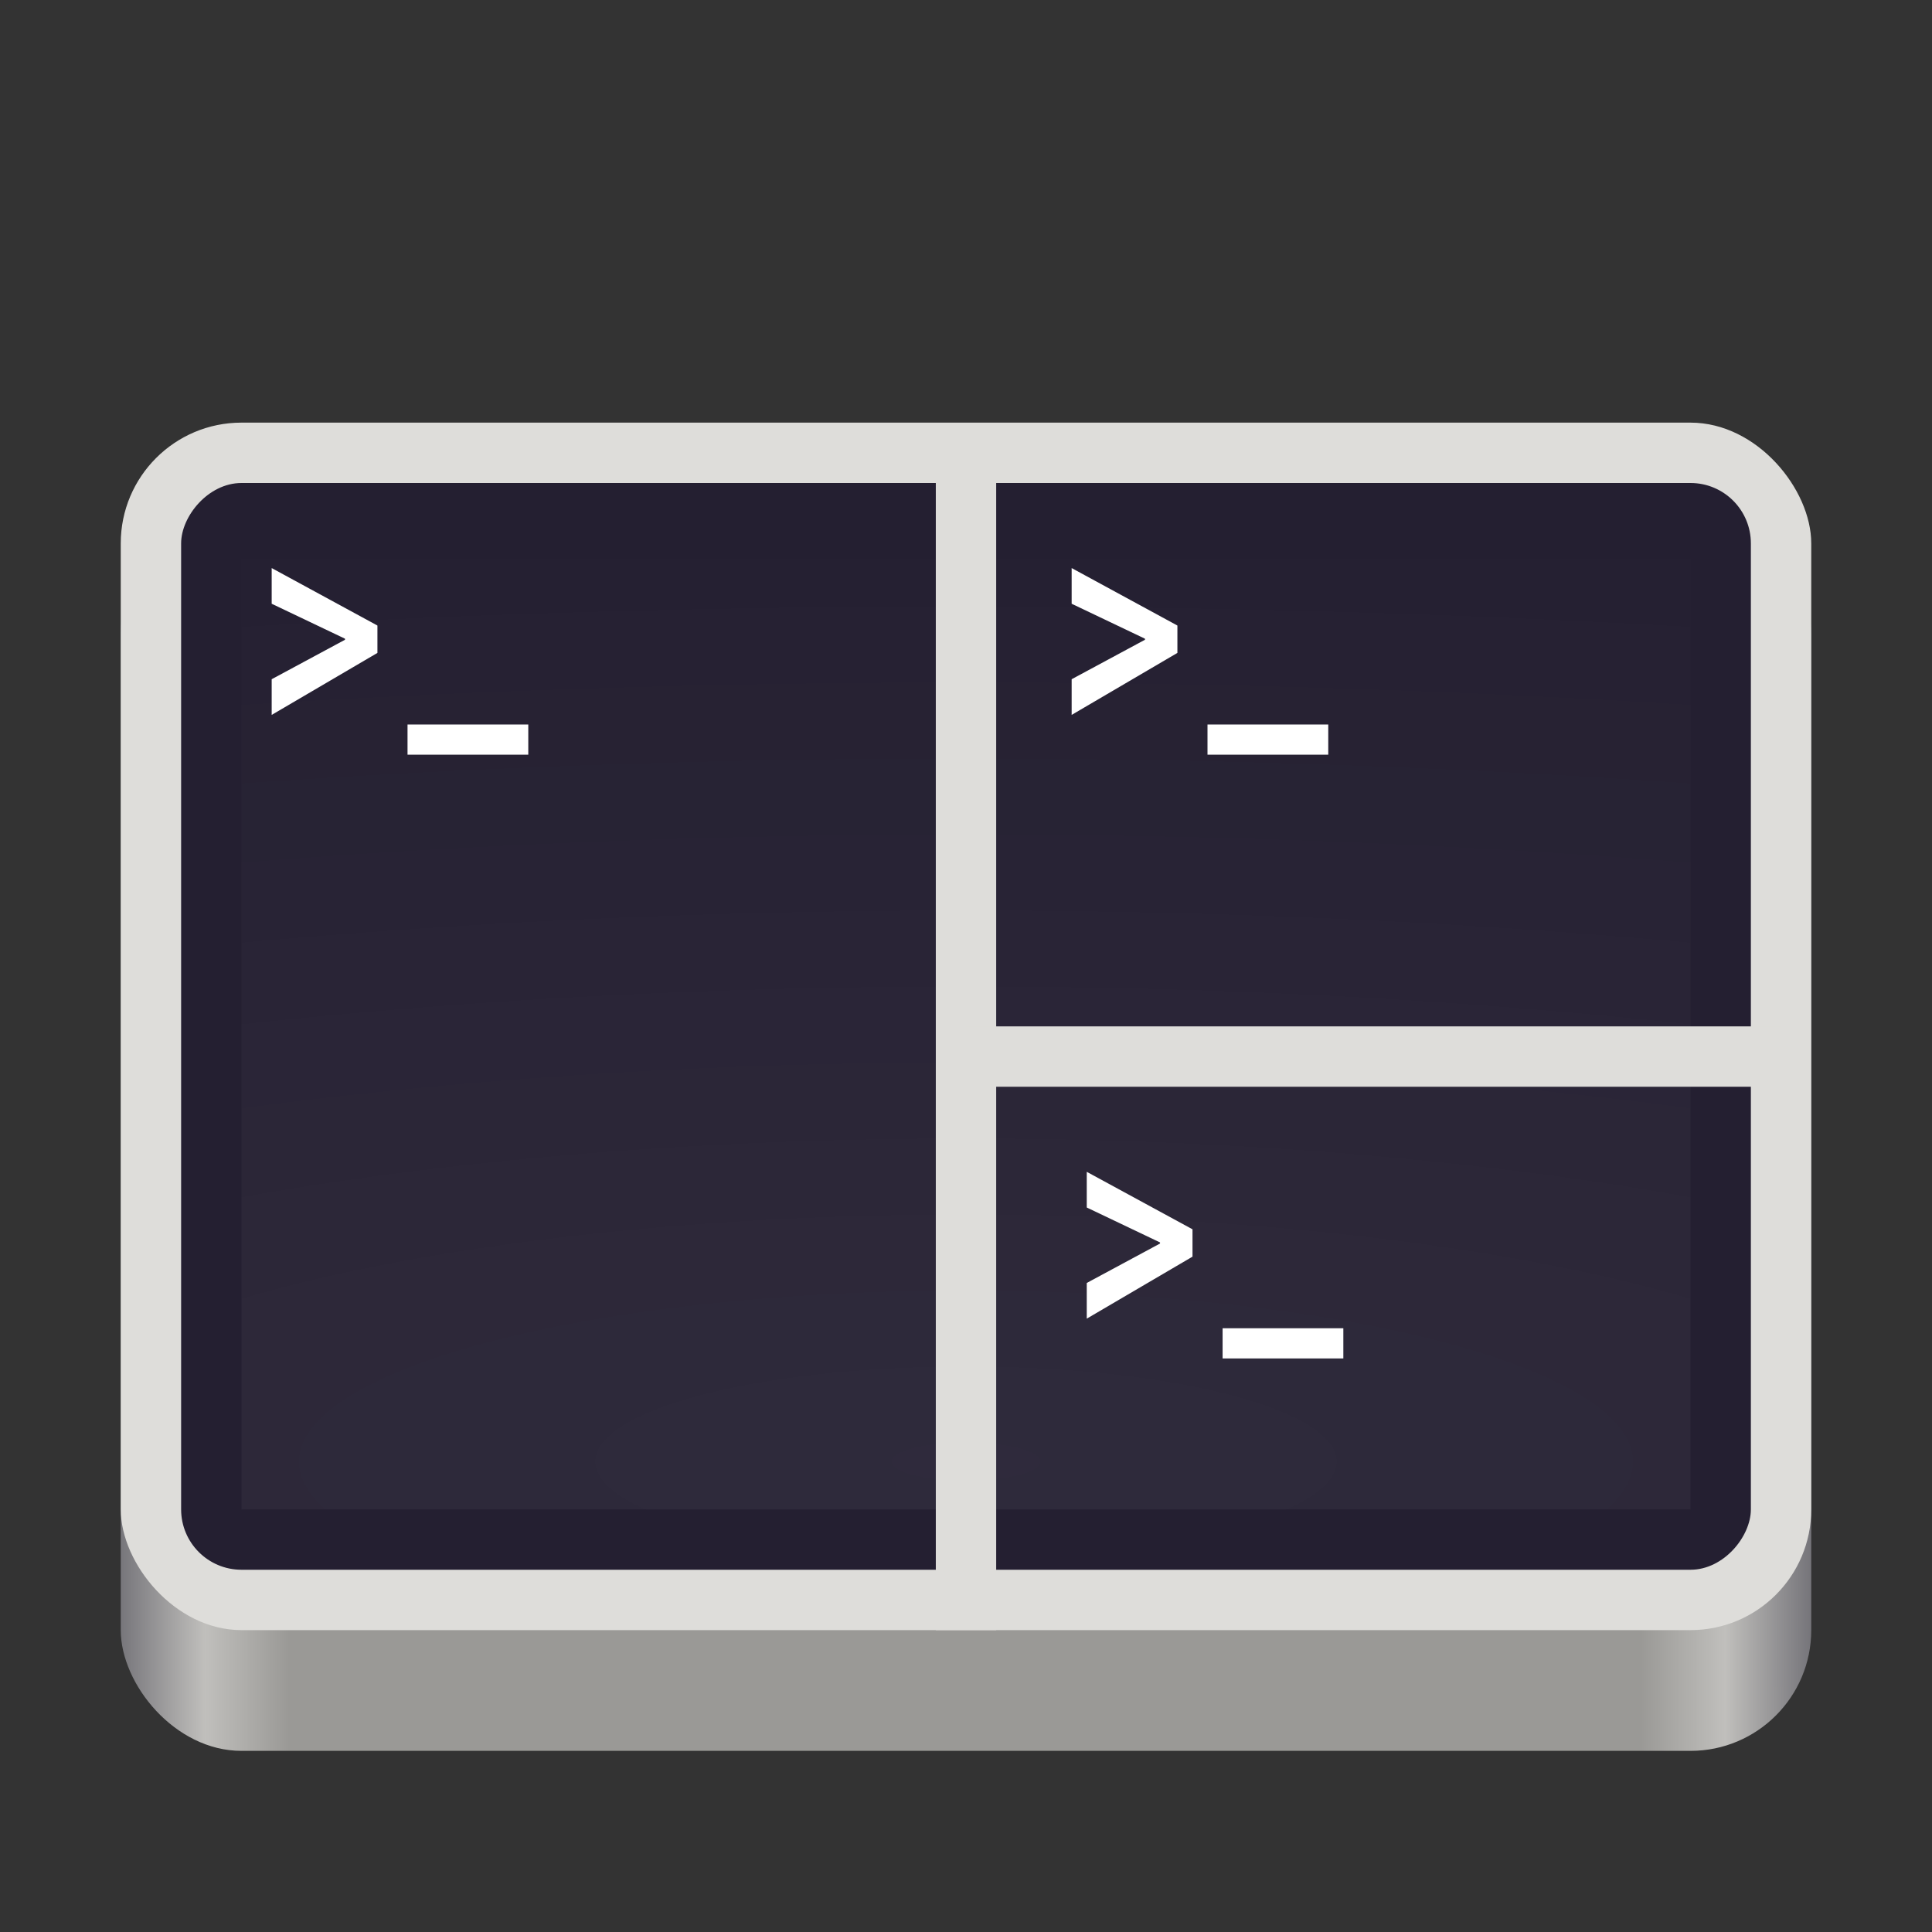 <svg enable-background="new" height="128" viewBox="0 0 128 128" width="128" xmlns="http://www.w3.org/2000/svg" xmlns:xlink="http://www.w3.org/1999/xlink">
  <rect x="0" y="0" width="128" height="128" fill="#333333" stroke="none"/>
  <radialGradient id="radialGradient1030" cx="64" cy="194.19" gradientTransform="matrix(-5.157 0 -0 -1.322 266.05 -12.112)" gradientUnits="userSpaceOnUse" r="44">
    <stop offset="0" stop-color="#fff"/>
    <stop offset="1" stop-color="#fff" stop-opacity=".094"/>
  </radialGradient>
  <linearGradient id="linearGradient965" gradientTransform="matrix(.269 0 0 .218 -4.923 233.043)" gradientUnits="userSpaceOnUse" x1="48" x2="464" y1="44" y2="44">
    <stop offset="0" stop-color="#77767b"/>
    <stop offset=".05" stop-color="#c0bfbc"/>
    <stop offset=".1" stop-color="#9a9996"/>
    <stop offset=".9" stop-color="#9a9996"/>
    <stop offset=".95" stop-color="#c0bfbc"/>
    <stop offset="1" stop-color="#77767b"/>
  </linearGradient>
  <g transform="translate(0 -172)">
    <rect fill="url(#linearGradient965)" height="82" rx="8" width="112" x="8" y="206"/>
    <rect fill="#deddda" height="80" rx="8" width="112" x="8" y="200"/>
    <rect fill="#241f31" height="72" rx="4" transform="scale(1 -1)" width="104" x="12" y="-276"/>
    <path d="m-112-272h96v63h-96z" fill="url(#radialGradient1030)" opacity=".05" transform="scale(-1)"/>
    <g enable-background="new" fill="#fff" transform="matrix(.5 0 0 .5 3 108)">
      <path d="m44.012 210.888-14.012-7.616v4.728l9.711 4.63v.142l-9.711 5.228v4.728l14.012-8.215z"/>
      <path d="m48 224 0 4h16l-0-4z"/>
    </g>
    <path d="m62 202h4v78h-4z" fill="#deddda"/>
    <path d="m240-118h4v54h-4z" fill="#deddda" transform="rotate(90)"/>
    <g fill="#fff">
      <g enable-background="new" transform="matrix(.5 0 0 .5 56 108)">
        <path d="m44.012 210.888-14.012-7.616v4.728l9.711 4.63v.142l-9.711 5.228v4.728l14.012-8.215z"/>
        <path d="m48 224 0 4h16l-0-4z"/>
      </g>
      <g enable-background="new" transform="matrix(.5 0 0 .5 57 148)">
        <path d="m44.012 210.888-14.012-7.616v4.728l9.711 4.63v.142l-9.711 5.228v4.728l14.012-8.215z"/>
        <path d="m48 224 0 4h16l-0-4z"/>
      </g>
    </g>
  </g>
</svg>
